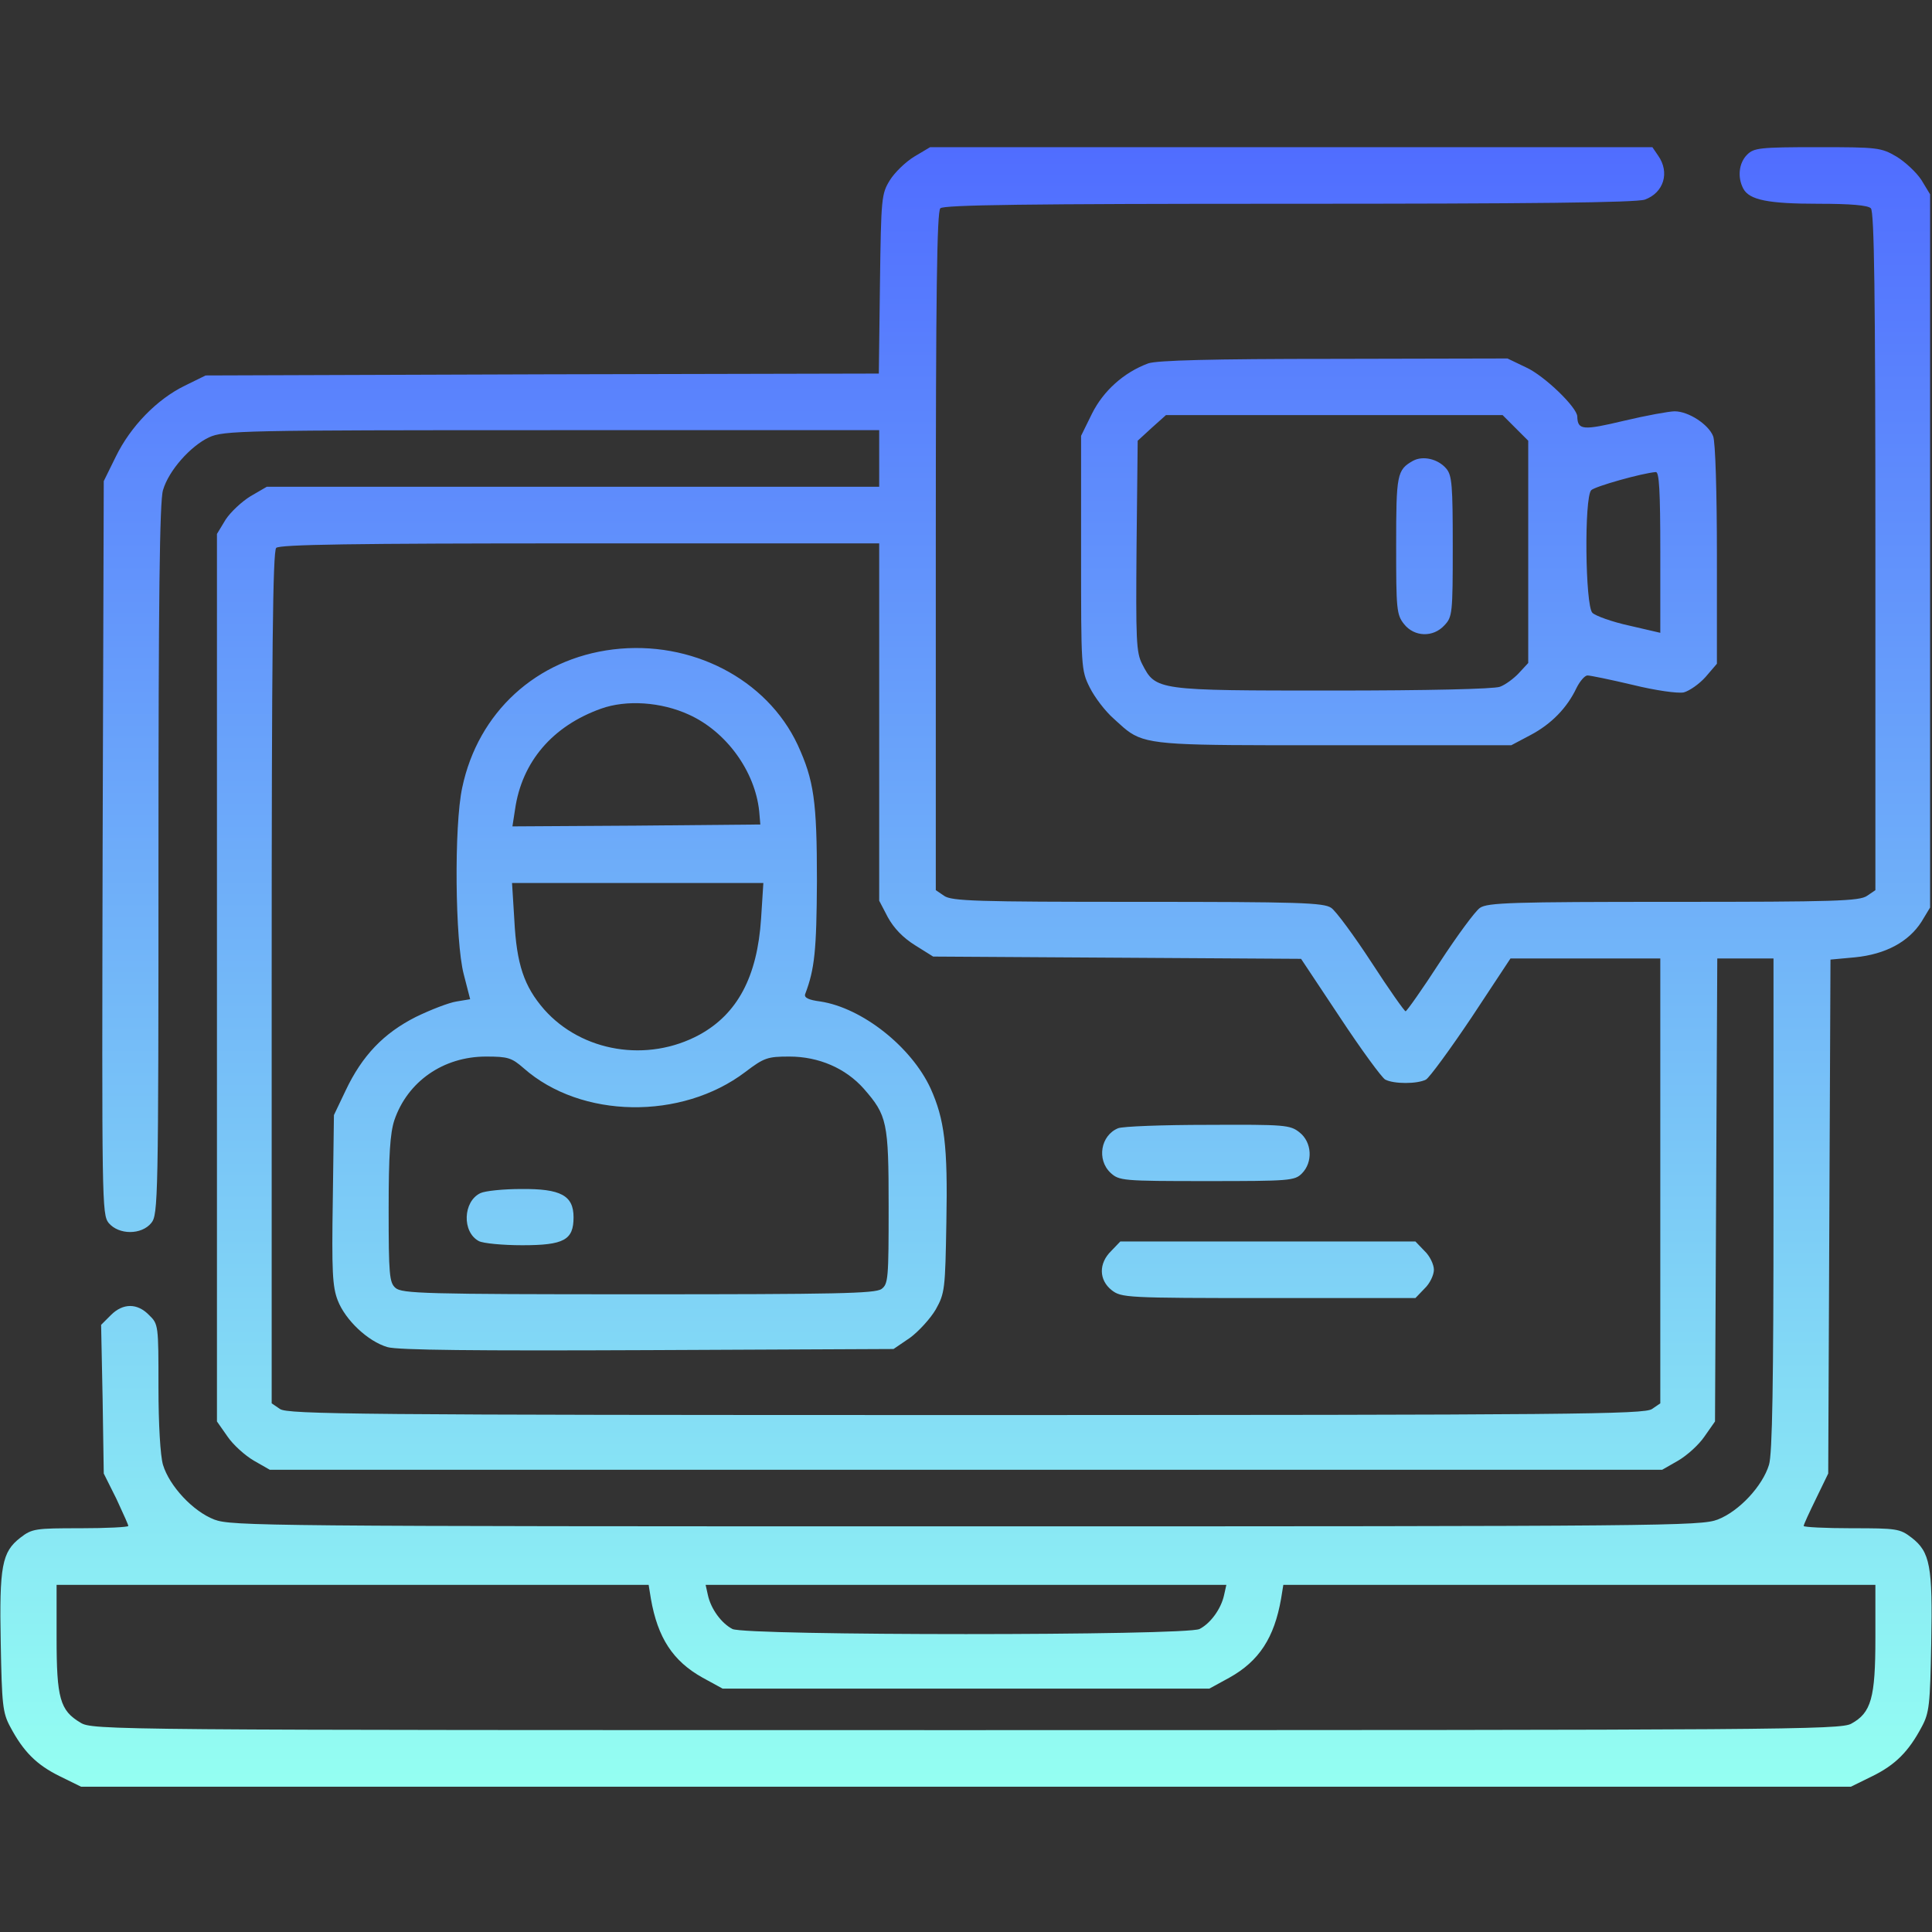<svg width="179" height="179" viewBox="0 0 179 179" fill="none" xmlns="http://www.w3.org/2000/svg">
<rect x="0" y="0" width="179" height="179" fill="#333333" stroke="none"/>
<path fill-rule="evenodd" clip-rule="evenodd" d="M84.709 14.509C83.905 14.998 82.891 15.977 82.437 16.711C81.668 17.97 81.633 18.32 81.528 26.291L81.423 34.611L50.238 34.681L19.052 34.786L17.13 35.73C14.543 36.989 12.095 39.506 10.732 42.303L9.613 44.575L9.508 78.522C9.438 111.421 9.438 112.504 10.068 113.308C11.011 114.427 13.109 114.427 14.018 113.308C14.647 112.539 14.682 111.211 14.682 79.641C14.682 55.693 14.787 46.393 15.102 45.414C15.626 43.596 17.654 41.324 19.367 40.52C20.731 39.89 22.409 39.855 51.147 39.855H81.458V42.477V45.1H53.069H24.716L23.213 45.974C22.409 46.463 21.36 47.442 20.905 48.141L20.101 49.47V90.584V131.698L21.08 133.096C21.605 133.865 22.688 134.844 23.527 135.334L24.996 136.173H89.499H154.002L155.47 135.334C156.309 134.844 157.393 133.865 157.917 133.096L158.896 131.698L159.001 110.232L159.106 88.801H161.693H164.315V111.56C164.315 128.027 164.21 134.739 163.896 135.718C163.301 137.676 161.134 140.019 159.141 140.788C157.568 141.382 154.491 141.417 89.499 141.417C24.506 141.417 21.43 141.382 19.857 140.788C17.864 140.019 15.696 137.676 15.102 135.718C14.857 134.914 14.682 131.978 14.682 128.516C14.682 122.783 14.682 122.678 13.808 121.839C12.725 120.72 11.396 120.72 10.277 121.839L9.368 122.748L9.508 129.635L9.613 136.522L10.767 138.83C10.841 138.992 10.915 139.152 10.986 139.307C11.485 140.389 11.886 141.26 11.886 141.382C11.886 141.487 9.893 141.592 7.445 141.592C3.285 141.592 2.97 141.627 1.887 142.466C0.174 143.794 -0.071 145.088 0.069 152.255C0.174 157.919 0.244 158.688 0.943 159.981C2.166 162.289 3.39 163.512 5.523 164.561L7.515 165.54H89.499H171.482L173.475 164.561C175.608 163.512 176.831 162.289 178.055 159.981C178.754 158.688 178.824 157.919 178.929 152.255C179.069 145.088 178.824 143.794 177.111 142.466C176.027 141.627 175.712 141.592 171.552 141.592C169.105 141.592 167.112 141.487 167.112 141.382C167.112 141.242 167.636 140.123 168.266 138.83L169.385 136.522L169.489 112.714L169.594 88.906L171.867 88.696C174.699 88.416 176.831 87.263 178.02 85.41L178.824 84.081V51.043V18.005L178.02 16.676C177.565 15.977 176.517 14.998 175.712 14.509C174.279 13.67 173.964 13.635 168.406 13.635C163.022 13.635 162.497 13.705 161.868 14.334C161.099 15.103 160.959 16.432 161.518 17.48C162.078 18.529 163.826 18.879 168.476 18.879C171.482 18.879 173.055 19.019 173.335 19.298C173.65 19.613 173.755 27.165 173.755 51.078V82.473L172.986 82.997C172.286 83.487 170.014 83.557 155.051 83.557C140.122 83.557 137.815 83.627 137.116 84.116C136.696 84.396 135.018 86.668 133.375 89.185C131.767 91.668 130.333 93.695 130.228 93.695C130.123 93.695 128.69 91.668 127.082 89.185C125.439 86.668 123.761 84.396 123.341 84.116C122.642 83.627 120.334 83.557 105.406 83.557C90.443 83.557 88.17 83.487 87.471 82.997L86.702 82.473V51.078C86.702 27.165 86.807 19.613 87.121 19.298C87.436 18.984 95.093 18.879 119.425 18.879C141.765 18.879 151.589 18.774 152.394 18.494C154.142 17.865 154.736 15.977 153.617 14.404L153.093 13.635H119.635H86.177L84.709 14.509ZM81.458 66.88V83.452L82.262 84.99C82.821 86.004 83.66 86.878 84.779 87.577L86.457 88.626L103.518 88.731L120.544 88.836L124.145 94.255C126.103 97.226 128.026 99.848 128.34 100.023C129.144 100.443 131.312 100.443 132.116 100.023C132.431 99.848 134.354 97.226 136.346 94.255L139.947 88.801H146.87H153.827V109.393V130.02L153.058 130.544C152.359 131.034 145.751 131.104 89.499 131.104C33.247 131.104 26.639 131.034 25.94 130.544L25.171 130.02V90.584C25.171 60.413 25.276 51.078 25.59 50.763C25.905 50.449 32.652 50.344 53.734 50.344H81.458V66.88ZM60.306 148.129C60.936 151.73 62.334 153.898 65.096 155.436L66.949 156.45H89.499H112.049L113.902 155.436C116.663 153.898 118.062 151.73 118.691 148.129L118.901 146.836H146.31H173.755V151.765C173.755 157.324 173.37 158.688 171.517 159.702C170.503 160.261 165.119 160.296 89.499 160.296C9.788 160.296 8.564 160.296 7.445 159.597C5.558 158.478 5.243 157.324 5.243 151.765V146.836H32.687H60.097L60.306 148.129ZM113.412 147.78C113.132 149.073 112.153 150.402 111.14 150.926C109.916 151.556 69.082 151.556 67.858 150.926C66.844 150.402 65.865 149.073 65.585 147.78L65.376 146.836H89.499H113.622L113.412 147.78ZM56.81 60.168C49.678 61.042 44.294 66.006 42.826 72.964C42.057 76.495 42.162 87.193 42.966 90.269L43.56 92.577L42.301 92.787C41.602 92.891 39.889 93.556 38.526 94.22C35.554 95.723 33.561 97.786 32.023 101.037L30.939 103.31L30.834 111.141C30.729 117.749 30.799 119.217 31.289 120.476C31.988 122.294 34.086 124.286 35.904 124.811C36.848 125.09 44.05 125.16 60.027 125.09L82.786 124.986L84.325 123.937C85.129 123.342 86.212 122.154 86.702 121.315C87.541 119.811 87.576 119.427 87.681 113.239C87.821 106.142 87.506 103.694 86.212 100.827C84.429 96.982 79.885 93.381 76.004 92.787C74.92 92.647 74.466 92.437 74.605 92.087C75.479 89.78 75.654 88.067 75.689 81.634C75.689 74.187 75.409 72.299 73.906 69.013C71.039 62.895 64.047 59.294 56.81 60.168ZM63.837 66.216C67.299 67.789 69.956 71.46 70.34 75.166L70.445 76.39L58.943 76.495L47.476 76.565L47.72 74.991C48.35 70.586 51.182 67.265 55.691 65.657C58.034 64.818 61.25 65.028 63.837 66.216ZM70.515 85.095C70.165 90.514 68.312 93.94 64.816 95.863C59.992 98.485 53.908 97.471 50.412 93.521C48.559 91.388 47.86 89.36 47.651 85.2L47.441 81.809H59.083H70.725L70.515 85.095ZM48.525 98.975C53.839 103.659 63.138 103.799 69.047 99.324C70.795 97.996 71.109 97.891 73.137 97.891C75.864 97.891 78.346 98.975 80.024 100.862C82.192 103.345 82.332 103.939 82.332 111.805C82.332 118.448 82.297 118.972 81.668 119.427C81.073 119.846 77.472 119.916 59.118 119.916C39.295 119.916 37.232 119.846 36.638 119.322C36.078 118.832 36.008 118.098 36.008 112.05C36.008 106.981 36.148 104.988 36.533 103.799C37.757 100.198 41.078 97.891 45.028 97.891C47.056 97.891 47.406 97.996 48.525 98.975ZM44.364 114.987C42.791 114.148 42.896 111.316 44.504 110.547C44.924 110.337 46.637 110.162 48.28 110.162C51.951 110.127 53.14 110.756 53.14 112.784C53.14 114.882 52.266 115.371 48.385 115.371C46.567 115.371 44.749 115.196 44.364 114.987ZM103.588 104.533C101.98 105.197 101.595 107.435 102.889 108.659C103.693 109.393 103.972 109.428 111.804 109.428C119.46 109.428 119.95 109.393 120.614 108.728C121.663 107.68 121.558 105.827 120.404 104.918C119.53 104.218 119.041 104.184 111.909 104.218C107.748 104.218 104.007 104.358 103.588 104.533ZM102.994 119.532C101.806 118.588 101.771 117.049 102.959 115.896L103.798 115.022H117.468H131.138L131.977 115.896C132.466 116.35 132.851 117.154 132.851 117.644C132.851 118.133 132.466 118.937 131.977 119.392L131.138 120.266H117.538C104.288 120.266 103.903 120.231 102.994 119.532ZM106.385 33.667C104.113 34.507 102.225 36.22 101.176 38.317L100.162 40.38V51.218C100.162 61.846 100.162 62.091 100.967 63.699C101.421 64.608 102.4 65.901 103.204 66.601C103.29 66.679 103.373 66.755 103.453 66.829C103.92 67.257 104.297 67.603 104.719 67.883C106.48 69.05 109.015 69.049 122.144 69.048C122.611 69.048 123.092 69.048 123.586 69.048H140.018L141.801 68.104C143.724 67.09 145.192 65.587 146.066 63.734C146.381 63.105 146.835 62.58 147.08 62.58C147.325 62.58 149.213 62.965 151.275 63.454C153.408 63.979 155.436 64.258 155.995 64.153C156.519 64.014 157.428 63.384 158.023 62.72L159.072 61.496V51.393C159.072 45.694 158.932 40.904 158.722 40.415C158.302 39.331 156.45 38.108 155.156 38.108C154.667 38.108 152.534 38.492 150.471 38.982C146.66 39.891 146.171 39.856 146.136 38.597C146.136 37.758 143.094 34.821 141.416 34.052L139.668 33.213L123.586 33.248C112.189 33.248 107.19 33.388 106.385 33.667ZM140.402 39.646L141.591 40.834V51.148V61.426L140.717 62.37C140.263 62.86 139.458 63.454 138.969 63.629C138.41 63.839 132.257 63.979 123.481 63.979C107.155 63.979 107.085 63.979 105.826 61.531C105.267 60.448 105.232 59.329 105.302 50.589L105.407 40.834L106.7 39.646L108.029 38.457H123.621H139.214L140.402 39.646ZM153.827 51.183V58.63L150.961 57.965C149.352 57.616 147.814 57.056 147.534 56.777C146.87 56.112 146.765 46.079 147.43 45.414C147.779 45.065 152.114 43.841 153.408 43.736C153.723 43.701 153.827 45.414 153.827 51.183ZM129.354 50.554C129.354 43.946 129.424 43.527 130.927 42.688C131.836 42.198 133.235 42.513 134.004 43.422C134.528 44.051 134.598 44.96 134.598 50.624C134.598 56.812 134.563 57.161 133.829 57.931C132.78 59.084 131.032 59.014 130.088 57.826C129.389 56.952 129.354 56.427 129.354 50.554Z" fill="url(#paint0_linear_101_35)"/>
<defs>
<linearGradient id="paint0_linear_101_35" x1="89.499" y1="165.54" x2="89.499" y2="13.635" gradientUnits="userSpaceOnUse">
<stop stop-color="#94FFF2"/>
<stop offset="1" stop-color="#506DFF"/>
</linearGradient>
</defs>
</svg>
